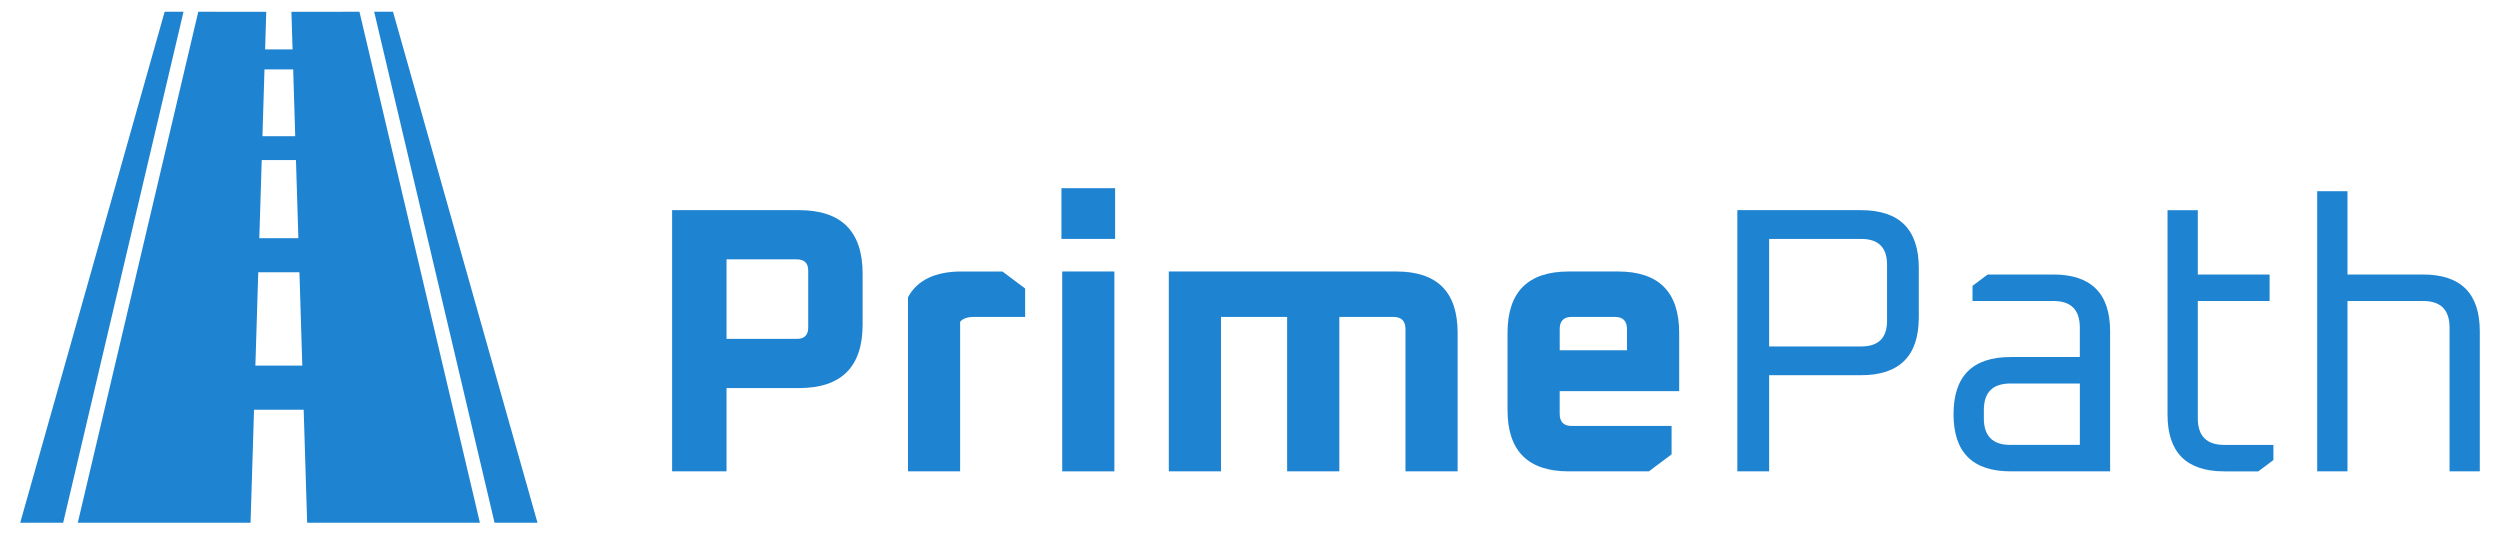<?xml version="1.0" encoding="utf-8"?>
<!-- Generator: Adobe Illustrator 16.0.0, SVG Export Plug-In . SVG Version: 6.00 Build 0)  -->
<!DOCTYPE svg PUBLIC "-//W3C//DTD SVG 1.1//EN" "http://www.w3.org/Graphics/SVG/1.1/DTD/svg11.dtd">
<svg version="1.1" id="Layer_1" xmlns="http://www.w3.org/2000/svg" xmlns:xlink="http://www.w3.org/1999/xlink" x="0px" y="0px"
	 width="145px" height="31px" viewBox="0 0 145 31" enable-background="new 0 0 145 31" xml:space="preserve">
<g>
	<path fill="#1E83D1" d="M46.35,12.189h-7.367v15.149h3.156v-4.831h4.211c2.453,0,3.682-1.229,3.682-3.688v-2.942
		C50.031,13.418,48.803,12.189,46.35,12.189z M46.877,18.995c0,0.438-0.221,0.661-0.66,0.661h-4.078v-4.613h4.078
		c0.439,0,0.66,0.221,0.66,0.658V18.995z"/>
	<path fill="#1E83D1" d="M55.777,15.746c-1.535,0-2.572,0.498-3.113,1.492v10.101h3.023v-8.673c0.148-0.189,0.418-0.285,0.814-0.285
		h2.957v-1.647l-1.314-0.987H55.777z"/>
	<rect x="61.609" y="15.746" fill="#1E83D1" width="3.025" height="11.593"/>
	<rect x="61.564" y="10.915" fill="#1E83D1" width="3.113" height="2.942"/>
	<path fill="#1E83D1" d="M80.988,15.746H67.791v11.593h3.027v-8.958h3.836v8.958h3.027v-8.958h3.133
		c0.467,0,0.703,0.233,0.703,0.704v8.254h3.025v-8.035C84.543,16.933,83.359,15.746,80.988,15.746z"/>
	<path fill="#1E83D1" d="M93.838,15.746H90.99c-2.369,0-3.553,1.187-3.553,3.558v4.479c0,2.37,1.184,3.556,3.553,3.556h4.646
		l1.316-0.987v-1.646h-5.789c-0.469,0-0.701-0.235-0.701-0.703v-1.318h6.93v-3.381C97.393,16.933,96.207,15.746,93.838,15.746z
		 M94.365,20.314h-3.902v-1.229c0-0.471,0.232-0.704,0.701-0.704h2.5c0.465,0,0.701,0.233,0.701,0.704V20.314z"/>
	<path fill="#1E83D1" d="M107.936,12.189h-7.17v15.149h1.844v-5.576h5.326c2.238,0,3.355-1.121,3.355-3.359v-2.854
		C111.291,13.309,110.174,12.189,107.936,12.189z M109.449,18.602c0,0.995-0.498,1.492-1.492,1.492h-5.348v-6.236h5.348
		c0.994,0,1.492,0.498,1.492,1.494V18.602z"/>
	<path fill="#1E83D1" d="M119.096,15.922h-3.813l-0.877,0.657v0.878h4.689c1.025,0,1.535,0.515,1.535,1.538v1.713h-4.012
		c-2.207,0-3.313,1.105-3.313,3.315c0,2.213,1.105,3.315,3.313,3.315h5.768v-8.122C122.387,17.021,121.289,15.922,119.096,15.922z
		 M120.631,25.804h-4.035c-1.021,0-1.533-0.515-1.533-1.539v-0.481c0-1.025,0.512-1.54,1.533-1.54h4.035V25.804z"/>
	<path fill="#1E83D1" d="M127.473,24.265v-6.808h4.164v-1.535h-4.164v-3.732h-1.756v11.855c0,2.197,1.098,3.294,3.289,3.294h1.975
		l0.877-0.657v-0.878h-2.852C127.982,25.804,127.473,25.289,127.473,24.265z"/>
	<path fill="#1E83D1" d="M140.537,15.922h-4.383v-4.831h-1.756v16.248h1.756v-9.882h4.383c1.025,0,1.537,0.515,1.537,1.538v8.344
		h1.754v-8.122C143.828,17.021,142.732,15.922,140.537,15.922z"/>
</g>
<g>
	<polygon fill="#1E83D1" points="22.795,0.682 21.702,0.682 28.684,30.317 31.174,30.317 	"/>
	<path fill="#1E83D1" d="M16.902,0.684l0.067,2.181h-1.592l0.066-2.181L11.5,0.682L4.512,30.317h10.02l0.202-6.552h2.879
		l0.202,6.552h10.019L20.848,0.682L16.902,0.684z M15.34,4.027h1.665l0.118,3.871h-1.901L15.34,4.027z M15.18,9.283h1.986
		l0.14,4.532H15.04L15.18,9.283z M14.812,21.205l0.167-5.412h2.388l0.167,5.412H14.812z"/>
	<polygon fill="#1E83D1" points="9.55,0.682 1.173,30.317 3.664,30.317 10.644,0.682 	"/>
</g>
</svg>
